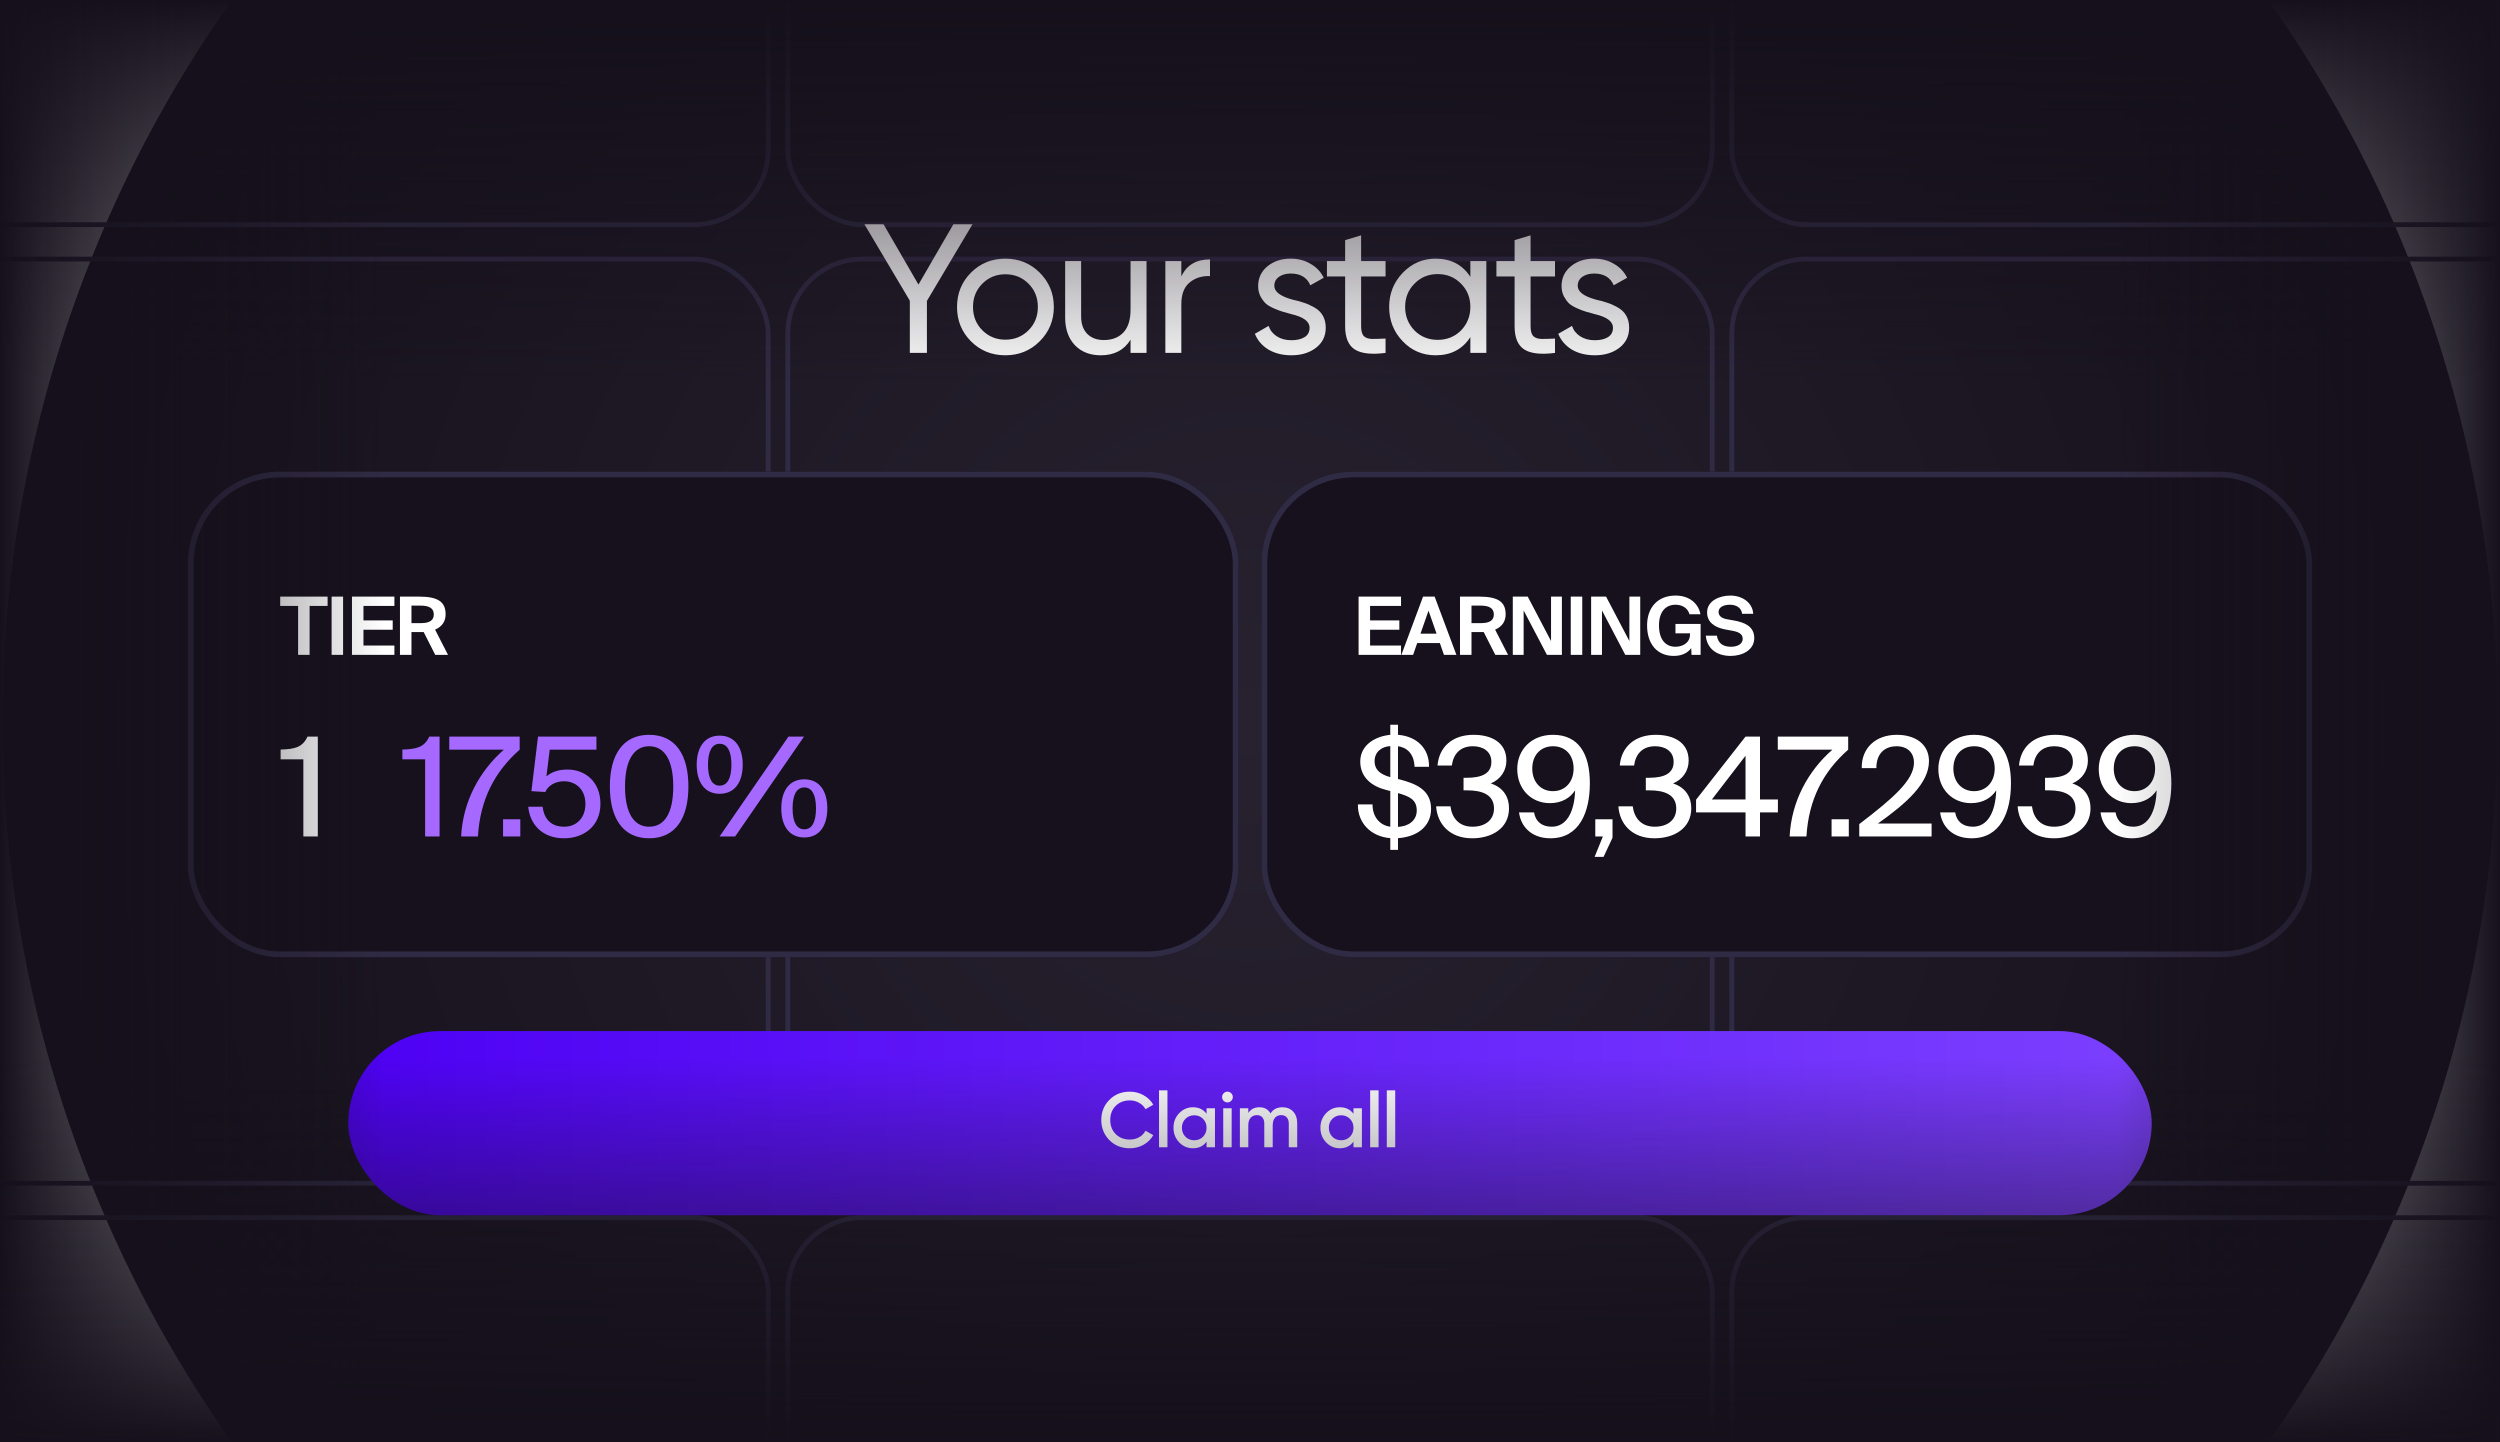 <svg width="520" height="300" viewBox="0 0 520 300" fill="none" xmlns="http://www.w3.org/2000/svg">
<g clip-path="url(#clip0_5280_11409)">
<circle cx="260" cy="150" r="259.5" fill="url(#paint0_radial_5280_11409)"/>
<rect x="-32.5" y="-145.5" width="192.281" height="192.23" rx="15.5" stroke="#302B44"/>
<rect x="163.859" y="-145.5" width="192.281" height="192.23" rx="15.5" stroke="#302B44"/>
<rect x="360.219" y="-145.5" width="192.281" height="192.23" rx="15.5" stroke="#302B44"/>
<rect x="-32.5" y="53.885" width="192.281" height="192.23" rx="15.5" stroke="#302B44"/>
<rect x="163.859" y="53.885" width="192.281" height="192.23" rx="15.5" stroke="#302B44"/>
<rect x="360.219" y="53.885" width="192.281" height="192.23" rx="15.5" stroke="#302B44"/>
<rect x="-32.5" y="253.271" width="192.281" height="192.23" rx="15.5" stroke="#302B44"/>
<rect x="163.859" y="253.271" width="192.281" height="192.23" rx="15.5" stroke="#302B44"/>
<rect x="360.219" y="253.271" width="192.281" height="192.23" rx="15.5" stroke="#302B44"/>
<path d="M198.3 46.654H202.274L192.798 62.589V73.403H189.244V62.55L179.806 46.654H183.78L191.04 59.188L198.3 46.654ZM216.256 70.995C214.32 72.931 211.938 73.899 209.111 73.899C206.283 73.899 203.901 72.931 201.965 70.995C200.029 69.059 199.061 66.677 199.061 63.85C199.061 61.022 200.029 58.64 201.965 56.704C203.901 54.768 206.283 53.8 209.111 53.8C211.938 53.8 214.32 54.768 216.256 56.704C218.218 58.666 219.199 61.047 219.199 63.85C219.199 66.652 218.218 69.034 216.256 70.995ZM209.111 70.651C211.021 70.651 212.626 70.002 213.925 68.703C215.225 67.403 215.874 65.786 215.874 63.85C215.874 61.913 215.225 60.296 213.925 58.997C212.626 57.697 211.021 57.048 209.111 57.048C207.226 57.048 205.633 57.697 204.334 58.997C203.035 60.296 202.385 61.913 202.385 63.85C202.385 65.786 203.035 67.403 204.334 68.703C205.633 70.002 207.226 70.651 209.111 70.651ZM235.154 64.423V54.297H238.479V73.403H235.154V70.651C233.83 72.817 231.766 73.899 228.964 73.899C226.722 73.899 224.926 73.199 223.576 71.798C222.226 70.371 221.551 68.448 221.551 66.028V54.297H224.875V65.837C224.875 67.365 225.296 68.562 226.136 69.429C226.977 70.295 228.136 70.728 229.614 70.728C231.321 70.728 232.671 70.206 233.664 69.161C234.658 68.091 235.154 66.512 235.154 64.423ZM245.718 54.297V57.506C246.814 55.137 248.801 53.953 251.679 53.953V57.43C250.049 57.354 248.648 57.787 247.476 58.729C246.304 59.672 245.718 61.188 245.718 63.276V73.403H242.394V54.297H245.718ZM265.058 59.455C265.058 60.678 266.319 61.633 268.841 62.321C269.784 62.525 270.573 62.742 271.21 62.971C271.873 63.175 272.586 63.493 273.35 63.926C274.14 64.359 274.739 64.932 275.146 65.646C275.554 66.359 275.758 67.2 275.758 68.168C275.758 69.9 275.082 71.288 273.732 72.333C272.382 73.377 270.675 73.899 268.612 73.899C266.778 73.899 265.186 73.504 263.835 72.715C262.511 71.9 261.568 70.804 261.008 69.429L263.874 67.785C264.179 68.703 264.753 69.429 265.593 69.963C266.434 70.499 267.44 70.766 268.612 70.766C269.758 70.766 270.675 70.549 271.363 70.116C272.051 69.683 272.395 69.034 272.395 68.168C272.395 66.868 271.134 65.926 268.612 65.34C267.771 65.111 267.134 64.932 266.701 64.805C266.268 64.677 265.67 64.448 264.905 64.117C264.167 63.786 263.606 63.442 263.224 63.085C262.842 62.703 262.485 62.206 262.154 61.595C261.848 60.958 261.696 60.258 261.696 59.493C261.696 57.838 262.332 56.475 263.606 55.405C264.905 54.335 266.523 53.8 268.459 53.8C270.013 53.8 271.389 54.157 272.586 54.87C273.809 55.558 274.726 56.526 275.337 57.774L272.548 59.341C271.86 57.71 270.497 56.895 268.459 56.895C267.491 56.895 266.676 57.124 266.014 57.583C265.377 58.041 265.058 58.666 265.058 59.455ZM288.195 54.297V57.506H283.112V67.862C283.112 68.804 283.291 69.48 283.647 69.887C284.03 70.269 284.603 70.473 285.367 70.499C286.131 70.499 287.074 70.473 288.195 70.422V73.403C285.265 73.785 283.125 73.543 281.775 72.677C280.45 71.81 279.788 70.206 279.788 67.862V57.506H276.005V54.297H279.788V49.941L283.112 48.947V54.297H288.195ZM305.834 57.583V54.297H309.158V73.403H305.834V70.116C304.203 72.638 301.796 73.899 298.612 73.899C295.911 73.899 293.631 72.931 291.772 70.995C289.887 69.034 288.944 66.652 288.944 63.85C288.944 61.073 289.887 58.704 291.772 56.742C293.657 54.781 295.937 53.8 298.612 53.8C301.796 53.8 304.203 55.061 305.834 57.583ZM299.032 70.689C300.968 70.689 302.586 70.04 303.885 68.741C305.184 67.391 305.834 65.76 305.834 63.85C305.834 61.913 305.184 60.296 303.885 58.997C302.586 57.672 300.968 57.01 299.032 57.01C297.121 57.01 295.516 57.672 294.217 58.997C292.918 60.296 292.268 61.913 292.268 63.85C292.268 65.76 292.918 67.391 294.217 68.741C295.516 70.04 297.121 70.689 299.032 70.689ZM323.442 54.297V57.506H318.36V67.862C318.36 68.804 318.538 69.48 318.895 69.887C319.277 70.269 319.85 70.473 320.614 70.499C321.379 70.499 322.321 70.473 323.442 70.422V73.403C320.513 73.785 318.373 73.543 317.023 72.677C315.698 71.81 315.036 70.206 315.036 67.862V57.506H311.253V54.297H315.036V49.941L318.36 48.947V54.297H323.442ZM328.165 59.455C328.165 60.678 329.426 61.633 331.948 62.321C332.89 62.525 333.68 62.742 334.317 62.971C334.979 63.175 335.692 63.493 336.457 63.926C337.246 64.359 337.845 64.932 338.253 65.646C338.66 66.359 338.864 67.2 338.864 68.168C338.864 69.9 338.189 71.288 336.839 72.333C335.489 73.377 333.782 73.899 331.718 73.899C329.884 73.899 328.292 73.504 326.942 72.715C325.617 71.9 324.675 70.804 324.114 69.429L326.98 67.785C327.286 68.703 327.859 69.429 328.7 69.963C329.54 70.499 330.546 70.766 331.718 70.766C332.865 70.766 333.782 70.549 334.47 70.116C335.157 69.683 335.501 69.034 335.501 68.168C335.501 66.868 334.24 65.926 331.718 65.34C330.878 65.111 330.241 64.932 329.808 64.805C329.375 64.677 328.776 64.448 328.012 64.117C327.273 63.786 326.713 63.442 326.33 63.085C325.948 62.703 325.592 62.206 325.26 61.595C324.955 60.958 324.802 60.258 324.802 59.493C324.802 57.838 325.439 56.475 326.713 55.405C328.012 54.335 329.629 53.8 331.565 53.8C333.119 53.8 334.495 54.157 335.692 54.87C336.915 55.558 337.832 56.526 338.444 57.774L335.654 59.341C334.966 57.71 333.603 56.895 331.565 56.895C330.597 56.895 329.782 57.124 329.12 57.583C328.483 58.041 328.165 58.666 328.165 59.455Z" fill="white"/>
<g filter="url(#filter0_b_5280_11409)">
<rect x="39.086" y="98.109" width="218.524" height="100.988" rx="19.106" fill="#16111C"/>
<rect x="39.683" y="98.706" width="217.33" height="99.794" rx="18.509" stroke="#302B44" stroke-width="1.194"/>
<path d="M62.007 136.215V126.034H58.279V124.094H68.142V126.034H64.398V136.215H62.007ZM71.362 124.094V136.215H68.972V124.094H71.362ZM73.209 136.215V124.094H82.035V126.034H75.599V129.043H81.684V130.982H75.599V134.275H82.035V136.215H73.209ZM90.531 136.215L88.124 131.467H87.555H85.583V136.215H83.192V124.094H87.171C91.166 124.094 92.688 125.231 92.688 127.772C92.688 129.176 92.019 130.313 90.498 130.965L93.189 136.215H90.531ZM87.439 125.967H85.583V129.611H87.555C89.428 129.611 90.23 128.993 90.23 127.789C90.23 126.385 89.06 125.967 87.439 125.967Z" fill="white"/>
<path d="M66.105 173.991H63.096V157.942H58.367V155.907C61.319 155.821 62.924 155.449 63.956 153.213H66.105V173.991Z" fill="white"/>
<path d="M91.433 173.991H88.424V157.942H83.695V155.907C86.647 155.821 88.252 155.449 89.284 153.213H91.433V173.991ZM93.448 155.936V153.213H108.093V155.936C102.906 160.493 99.868 166.282 99.409 173.991H95.913C96.285 166.626 99.782 160.349 104.797 155.936H93.448ZM108.221 173.991H104.639V170.409H108.221V173.991ZM117.381 171.956C119.789 171.956 121.766 170.237 121.766 167.227C121.766 163.96 119.502 162.499 117.324 162.499C115.289 162.499 113.885 163.588 113.426 164.734L110.532 164.562L111.907 153.213H124.059V155.936H114.343L113.656 161.496C114.716 160.55 116.235 160.063 118.04 160.063C121.651 160.063 124.89 162.527 124.89 167.199C124.89 171.899 121.336 174.364 117.353 174.364C112.567 174.364 110.188 171.24 109.873 167.801H112.853C113.197 170.323 114.544 171.956 117.381 171.956ZM135.019 171.956C138.2 171.956 140.035 169.176 140.035 163.588C140.035 158.057 138.2 155.219 135.019 155.219C131.895 155.219 130.004 158.057 130.004 163.588C130.004 169.176 131.895 171.956 135.019 171.956ZM135.019 174.364C129.488 174.364 126.851 170.093 126.851 163.588C126.851 157.111 129.488 152.841 135.019 152.841C140.579 152.841 143.187 157.111 143.187 163.588C143.187 170.093 140.579 174.364 135.019 174.364ZM149.669 165.107C146.545 165.107 144.912 162.642 144.912 159.06C144.912 155.477 146.545 153.013 149.669 153.013C152.879 153.013 154.484 155.477 154.484 159.06C154.484 162.642 152.879 165.107 149.669 165.107ZM149.669 163.416C151.274 163.416 152.134 161.926 152.134 159.06C152.134 156.194 151.274 154.704 149.669 154.704C148.15 154.704 147.262 156.194 147.262 159.06C147.262 161.926 148.15 163.416 149.669 163.416ZM152.908 173.991H149.669L163.999 153.213H167.237L152.908 173.991ZM167.294 174.192C164.113 174.192 162.508 171.727 162.508 168.145C162.508 164.562 164.113 162.098 167.294 162.098C170.476 162.098 172.08 164.562 172.08 168.145C172.08 171.727 170.476 174.192 167.294 174.192ZM167.294 172.501C168.871 172.501 169.73 171.01 169.73 168.145C169.73 165.279 168.871 163.788 167.294 163.788C165.718 163.788 164.858 165.279 164.858 168.145C164.858 171.01 165.718 172.501 167.294 172.501Z" fill="#A569FF"/>
</g>
<g filter="url(#filter1_b_5280_11409)">
<rect x="262.391" y="98.109" width="218.524" height="100.988" rx="19.106" fill="#16111C"/>
<rect x="262.988" y="98.706" width="217.33" height="99.794" rx="18.509" stroke="#302B44" stroke-width="1.194"/>
<path d="M282.587 136.215V124.094H291.414V126.034H284.977V129.043H291.063V130.982H284.977V134.275H291.414V136.215H282.587ZM291.484 136.215L295.997 124.094H298.405L302.935 136.215H300.344L299.491 133.757H294.777L293.924 136.215H291.484ZM297.134 127.02L295.462 131.801H298.806L297.134 127.02ZM311.019 136.215L308.612 131.467H308.044H306.071V136.215H303.68V124.094H307.659C311.655 124.094 313.176 125.231 313.176 127.772C313.176 129.176 312.507 130.313 310.986 130.965L313.678 136.215H311.019ZM307.927 125.967H306.071V129.611H308.044C309.916 129.611 310.718 128.993 310.718 127.789C310.718 126.385 309.548 125.967 307.927 125.967ZM324.874 136.215H321.765L316.917 126.97V136.215H314.66V124.094H317.769L322.617 133.339V124.094H324.874V136.215ZM329.107 124.094V136.215H326.717V124.094H329.107ZM341.168 136.215H338.059L333.211 126.97V136.215H330.954V124.094H334.063L338.911 133.339V124.094H341.168V136.215ZM348.528 123.877C351.386 123.877 353.292 125.532 353.693 127.772H351.42C351.035 126.435 349.865 125.783 348.511 125.783C346.488 125.783 345.067 127.204 345.067 130.096C345.067 132.988 346.421 134.526 348.494 134.526C349.781 134.526 351.52 133.874 351.52 131.935V131.734H348.494V129.778H353.727V136.215H351.838L351.771 134.794C351.085 135.797 349.848 136.432 348.126 136.432C344.716 136.432 342.593 133.974 342.593 130.096C342.593 126.334 344.816 123.877 348.528 123.877ZM360.24 131.183L358.702 130.898C356.746 130.497 355.075 129.494 355.075 127.388C355.075 124.947 357.683 123.877 359.906 123.877C362.414 123.877 364.537 125.348 364.671 127.672H362.364C362.18 126.251 360.943 125.783 359.806 125.783C358.686 125.783 357.465 126.201 357.465 127.287C357.465 128.14 358.167 128.608 359.154 128.792L360.742 129.076C362.715 129.444 364.888 130.196 364.888 132.721C364.888 135.212 362.414 136.432 359.973 136.432C356.997 136.432 355.024 134.827 354.807 132.219H357.114C357.382 134.008 358.619 134.526 360.056 134.526C361.126 134.526 362.481 134.125 362.481 132.838C362.481 131.818 361.528 131.4 360.24 131.183Z" fill="white"/>
<path d="M289.181 150.749H290.785V152.841C294.74 153.156 297.32 155.735 297.234 159.49H294.225C294.139 156.767 292.591 155.449 290.785 155.219V162.04L291.158 162.126C294.282 162.957 297.664 164.161 297.664 168.231C297.664 172.128 294.454 174.106 290.785 174.335V176.771H289.181V174.335C285.168 174.02 282.36 171.182 282.446 167.313H285.484C285.484 170.208 287.289 171.727 289.181 171.956V164.534L288.407 164.333C285.369 163.588 282.933 161.725 282.933 158.401C282.933 154.961 286.028 153.156 289.181 152.841V150.749ZM294.683 168.574C294.683 166.339 293.193 165.651 290.785 164.963V171.985C292.878 171.899 294.683 170.753 294.683 168.574ZM285.913 158.343C285.913 160.034 287.003 161.037 289.066 161.61L289.181 161.639V155.191C287.49 155.277 285.913 156.308 285.913 158.343ZM306.28 171.956C308.888 171.956 310.751 170.581 310.751 168.173C310.751 165.307 308.344 164.39 305.134 164.39H304.417V161.782H305.019C308.487 161.782 310.206 160.751 310.206 158.458C310.206 156.28 308.458 155.219 306.366 155.219C303.729 155.219 302.297 156.824 301.981 159.232H299.001C299.316 155.42 302.039 152.841 306.509 152.841C310.034 152.841 313.33 154.302 313.33 158.2C313.33 160.292 312.155 162.069 310.092 162.957C312.9 163.874 313.875 165.995 313.875 168.116C313.875 172.329 310.264 174.364 306.223 174.364C301.408 174.364 298.943 171.268 298.714 167.715H301.695C302.01 170.122 303.443 171.956 306.28 171.956ZM327.309 159.862C327.309 157.025 325.589 155.219 323.038 155.219C320.488 155.219 318.711 157.025 318.711 159.862C318.711 162.671 320.488 164.562 323.01 164.562C325.532 164.562 327.309 162.671 327.309 159.862ZM322.78 171.956C325.818 171.956 327.481 168.947 327.624 164.39C326.678 165.88 324.93 167.056 322.379 167.056C318.539 167.056 315.587 164.19 315.587 159.948C315.587 155.936 318.539 152.841 323.01 152.841C328.283 152.841 330.69 156.681 330.69 162.929C330.69 168.89 328.541 174.364 322.494 174.364C318.338 174.364 316.275 171.698 315.96 168.976H319.083C319.399 170.924 320.746 171.956 322.78 171.956ZM331.82 173.991V170.409H335.403V174.249L333.54 178.232H331.677L333.397 173.991H331.82ZM344.191 171.956C346.798 171.956 348.661 170.581 348.661 168.173C348.661 165.307 346.254 164.39 343.044 164.39H342.328V161.782H342.93C346.397 161.782 348.117 160.751 348.117 158.458C348.117 156.28 346.369 155.219 344.276 155.219C341.64 155.219 340.207 156.824 339.892 159.232H336.911C337.226 155.42 339.949 152.841 344.42 152.841C347.945 152.841 351.241 154.302 351.241 158.2C351.241 160.292 350.066 162.069 348.002 162.957C350.811 163.874 351.785 165.995 351.785 168.116C351.785 172.329 348.174 174.364 344.133 174.364C339.318 174.364 336.854 171.268 336.625 167.715H339.605C339.92 170.122 341.353 171.956 344.191 171.956ZM363.07 157.197L356.077 166.282H363.07V157.197ZM369.804 166.282V168.976H366.079V173.991H363.07V168.976H352.781V166.339L363.07 153.213H366.079V166.282H369.804ZM369.778 155.936V153.213H384.422V155.936C379.235 160.493 376.197 166.282 375.739 173.991H372.242C372.615 166.626 376.111 160.349 381.127 155.936H369.778ZM384.551 173.991H380.968V170.409H384.551V173.991ZM394.55 152.841C398.391 152.841 401.228 154.789 401.228 158.315C401.228 162.871 396.643 167.027 390.596 171.297H401.773V173.991H386.727V171.412C393.863 165.966 398.104 162.241 398.104 158.63C398.104 156.538 396.729 155.219 394.465 155.219C392.344 155.219 390.28 156.423 390.28 159.776H387.242C387.156 155.621 390.108 152.841 394.55 152.841ZM414.899 159.862C414.899 157.025 413.179 155.219 410.628 155.219C408.078 155.219 406.301 157.025 406.301 159.862C406.301 162.671 408.078 164.562 410.6 164.562C413.122 164.562 414.899 162.671 414.899 159.862ZM410.37 171.956C413.408 171.956 415.071 168.947 415.214 164.39C414.268 165.88 412.52 167.056 409.969 167.056C406.129 167.056 403.177 164.19 403.177 159.948C403.177 155.936 406.129 152.841 410.6 152.841C415.873 152.841 418.28 156.681 418.28 162.929C418.28 168.89 416.131 174.364 410.084 174.364C405.928 174.364 403.865 171.698 403.55 168.976H406.673C406.989 170.924 408.336 171.956 410.37 171.956ZM427.232 171.956C429.84 171.956 431.703 170.581 431.703 168.173C431.703 165.307 429.295 164.39 426.086 164.39H425.369V161.782H425.971C429.439 161.782 431.158 160.751 431.158 158.458C431.158 156.28 429.41 155.219 427.318 155.219C424.681 155.219 423.248 156.824 422.933 159.232H419.953C420.268 155.42 422.99 152.841 427.461 152.841C430.986 152.841 434.282 154.302 434.282 158.2C434.282 160.292 433.107 162.069 431.044 162.957C433.852 163.874 434.827 165.995 434.827 168.116C434.827 172.329 431.216 174.364 427.175 174.364C422.36 174.364 419.895 171.268 419.666 167.715H422.647C422.962 170.122 424.395 171.956 427.232 171.956ZM448.26 159.862C448.26 157.025 446.541 155.219 443.99 155.219C441.44 155.219 439.663 157.025 439.663 159.862C439.663 162.671 441.44 164.562 443.962 164.562C446.484 164.562 448.26 162.671 448.26 159.862ZM443.732 171.956C446.77 171.956 448.432 168.947 448.576 164.39C447.63 165.88 445.882 167.056 443.331 167.056C439.491 167.056 436.539 164.19 436.539 159.948C436.539 155.936 439.491 152.841 443.962 152.841C449.235 152.841 451.642 156.681 451.642 162.929C451.642 168.89 449.493 174.364 443.446 174.364C439.29 174.364 437.227 171.698 436.912 168.976H440.035C440.351 170.924 441.698 171.956 443.732 171.956Z" fill="white"/>
</g>
<rect x="72.438" y="214.466" width="375.12" height="38.304" rx="19.152" fill="url(#paint1_linear_5280_11409)"/>
<path d="M235.005 238.843C233.296 238.843 231.879 238.28 230.755 237.156C229.63 236.009 229.068 234.609 229.068 232.954C229.068 231.289 229.63 229.894 230.755 228.769C231.869 227.634 233.285 227.066 235.005 227.066C236.032 227.066 236.978 227.309 237.844 227.796C238.719 228.283 239.401 228.942 239.887 229.775L238.265 230.716C237.962 230.153 237.519 229.71 236.935 229.386C236.362 229.05 235.719 228.883 235.005 228.883C233.804 228.883 232.82 229.267 232.052 230.034C231.306 230.791 230.933 231.765 230.933 232.954C230.933 234.144 231.306 235.117 232.052 235.874C232.82 236.642 233.804 237.026 235.005 237.026C235.719 237.026 236.367 236.864 236.951 236.539C237.535 236.204 237.973 235.755 238.265 235.193L239.887 236.118C239.422 236.939 238.747 237.604 237.86 238.113C237.005 238.599 236.054 238.843 235.005 238.843ZM242.83 238.632H241.078V226.79H242.83V238.632ZM250.964 231.673V230.521H252.716V238.632H250.964V237.464C250.304 238.383 249.358 238.843 248.125 238.843C247.011 238.843 246.059 238.432 245.27 237.61C244.481 236.788 244.086 235.777 244.086 234.576C244.086 233.376 244.481 232.365 245.27 231.543C246.059 230.721 247.011 230.31 248.125 230.31C249.358 230.31 250.304 230.764 250.964 231.673ZM246.568 236.442C247.054 236.929 247.665 237.172 248.401 237.172C249.136 237.172 249.747 236.929 250.234 236.442C250.72 235.944 250.964 235.323 250.964 234.576C250.964 233.83 250.72 233.214 250.234 232.727C249.747 232.23 249.136 231.981 248.401 231.981C247.665 231.981 247.054 232.23 246.568 232.727C246.081 233.214 245.838 233.83 245.838 234.576C245.838 235.312 246.081 235.934 246.568 236.442ZM256.088 228.98C255.872 229.196 255.612 229.305 255.309 229.305C255.006 229.305 254.741 229.196 254.514 228.98C254.298 228.753 254.19 228.488 254.19 228.185C254.19 227.882 254.298 227.623 254.514 227.407C254.731 227.18 254.996 227.066 255.309 227.066C255.623 227.066 255.888 227.18 256.104 227.407C256.32 227.623 256.428 227.882 256.428 228.185C256.428 228.488 256.315 228.753 256.088 228.98ZM256.185 238.632H254.433V230.521H256.185V238.632ZM266.752 230.31C267.671 230.31 268.412 230.608 268.974 231.202C269.536 231.797 269.818 232.597 269.818 233.603V238.632H268.066V233.717C268.066 233.165 267.925 232.733 267.644 232.419C267.363 232.105 266.979 231.949 266.492 231.949C265.941 231.949 265.508 232.132 265.194 232.5C264.881 232.857 264.724 233.387 264.724 234.09V238.632H262.972V233.717C262.972 233.154 262.837 232.722 262.567 232.419C262.307 232.105 261.934 231.949 261.447 231.949C260.907 231.949 260.469 232.132 260.133 232.5C259.809 232.868 259.647 233.398 259.647 234.09V238.632H257.895V230.521H259.647V231.494C260.166 230.705 260.939 230.31 261.966 230.31C263.005 230.31 263.772 230.737 264.27 231.592C264.8 230.737 265.627 230.31 266.752 230.31ZM281.523 231.673V230.521H283.275V238.632H281.523V237.464C280.863 238.383 279.917 238.843 278.684 238.843C277.57 238.843 276.618 238.432 275.829 237.61C275.04 236.788 274.645 235.777 274.645 234.576C274.645 233.376 275.04 232.365 275.829 231.543C276.618 230.721 277.57 230.31 278.684 230.31C279.917 230.31 280.863 230.764 281.523 231.673ZM277.127 236.442C277.613 236.929 278.224 237.172 278.96 237.172C279.695 237.172 280.306 236.929 280.793 236.442C281.279 235.944 281.523 235.323 281.523 234.576C281.523 233.83 281.279 233.214 280.793 232.727C280.306 232.23 279.695 231.981 278.96 231.981C278.224 231.981 277.613 232.23 277.127 232.727C276.64 233.214 276.397 233.83 276.397 234.576C276.397 235.312 276.64 235.934 277.127 236.442ZM286.744 238.632H284.992V226.79H286.744V238.632ZM290.206 238.632H288.454V226.79H290.206V238.632Z" fill="white"/>
<rect width="519.5" height="80" fill="url(#paint2_linear_5280_11409)"/>
<path d="M1.31134e-05 300L0 3.49691e-06L80 0L80 300H1.31134e-05Z" fill="url(#paint3_linear_5280_11409)"/>
<path d="M520 300L520 3.49691e-06L440 0L440 300H520Z" fill="url(#paint4_linear_5280_11409)"/>
<rect width="519.5" height="80" transform="matrix(1 0 0 -1 0 300)" fill="url(#paint5_linear_5280_11409)"/>
</g>
<defs>
<filter id="filter0_b_5280_11409" x="-8.679" y="50.344" width="314.053" height="196.518" filterUnits="userSpaceOnUse" color-interpolation-filters="sRGB">
<feFlood flood-opacity="0" result="BackgroundImageFix"/>
<feGaussianBlur in="BackgroundImageFix" stdDeviation="23.882"/>
<feComposite in2="SourceAlpha" operator="in" result="effect1_backgroundBlur_5280_11409"/>
<feBlend mode="normal" in="SourceGraphic" in2="effect1_backgroundBlur_5280_11409" result="shape"/>
</filter>
<filter id="filter1_b_5280_11409" x="214.626" y="50.344" width="314.053" height="196.518" filterUnits="userSpaceOnUse" color-interpolation-filters="sRGB">
<feFlood flood-opacity="0" result="BackgroundImageFix"/>
<feGaussianBlur in="BackgroundImageFix" stdDeviation="23.882"/>
<feComposite in2="SourceAlpha" operator="in" result="effect1_backgroundBlur_5280_11409"/>
<feBlend mode="normal" in="SourceGraphic" in2="effect1_backgroundBlur_5280_11409" result="shape"/>
</filter>
<radialGradient id="paint0_radial_5280_11409" cx="0" cy="0" r="1" gradientUnits="userSpaceOnUse" gradientTransform="translate(260 150) rotate(90) scale(259.5)">
<stop stop-color="#282230"/>
<stop offset="1" stop-color="#15101B"/>
</radialGradient>
<linearGradient id="paint1_linear_5280_11409" x1="449.402" y1="233.618" x2="74.282" y2="233.618" gradientUnits="userSpaceOnUse">
<stop stop-color="#7C40FF"/>
<stop offset="1" stop-color="#4E01F4"/>
</linearGradient>
<linearGradient id="paint2_linear_5280_11409" x1="259.75" y1="0" x2="259.75" y2="80" gradientUnits="userSpaceOnUse">
<stop stop-color="#15101B"/>
<stop offset="1" stop-color="#15101B" stop-opacity="0"/>
</linearGradient>
<linearGradient id="paint3_linear_5280_11409" x1="-6.55671e-06" y1="150" x2="80" y2="150" gradientUnits="userSpaceOnUse">
<stop stop-color="#15101B"/>
<stop offset="1" stop-color="#15101B" stop-opacity="0"/>
</linearGradient>
<linearGradient id="paint4_linear_5280_11409" x1="520" y1="150" x2="440" y2="150" gradientUnits="userSpaceOnUse">
<stop stop-color="#15101B"/>
<stop offset="1" stop-color="#15101B" stop-opacity="0"/>
</linearGradient>
<linearGradient id="paint5_linear_5280_11409" x1="259.75" y1="0" x2="259.75" y2="80" gradientUnits="userSpaceOnUse">
<stop stop-color="#15101B"/>
<stop offset="1" stop-color="#15101B" stop-opacity="0"/>
</linearGradient>
<clipPath id="clip0_5280_11409">
<rect width="520" height="300" fill="white"/>
</clipPath>
</defs>
</svg>
